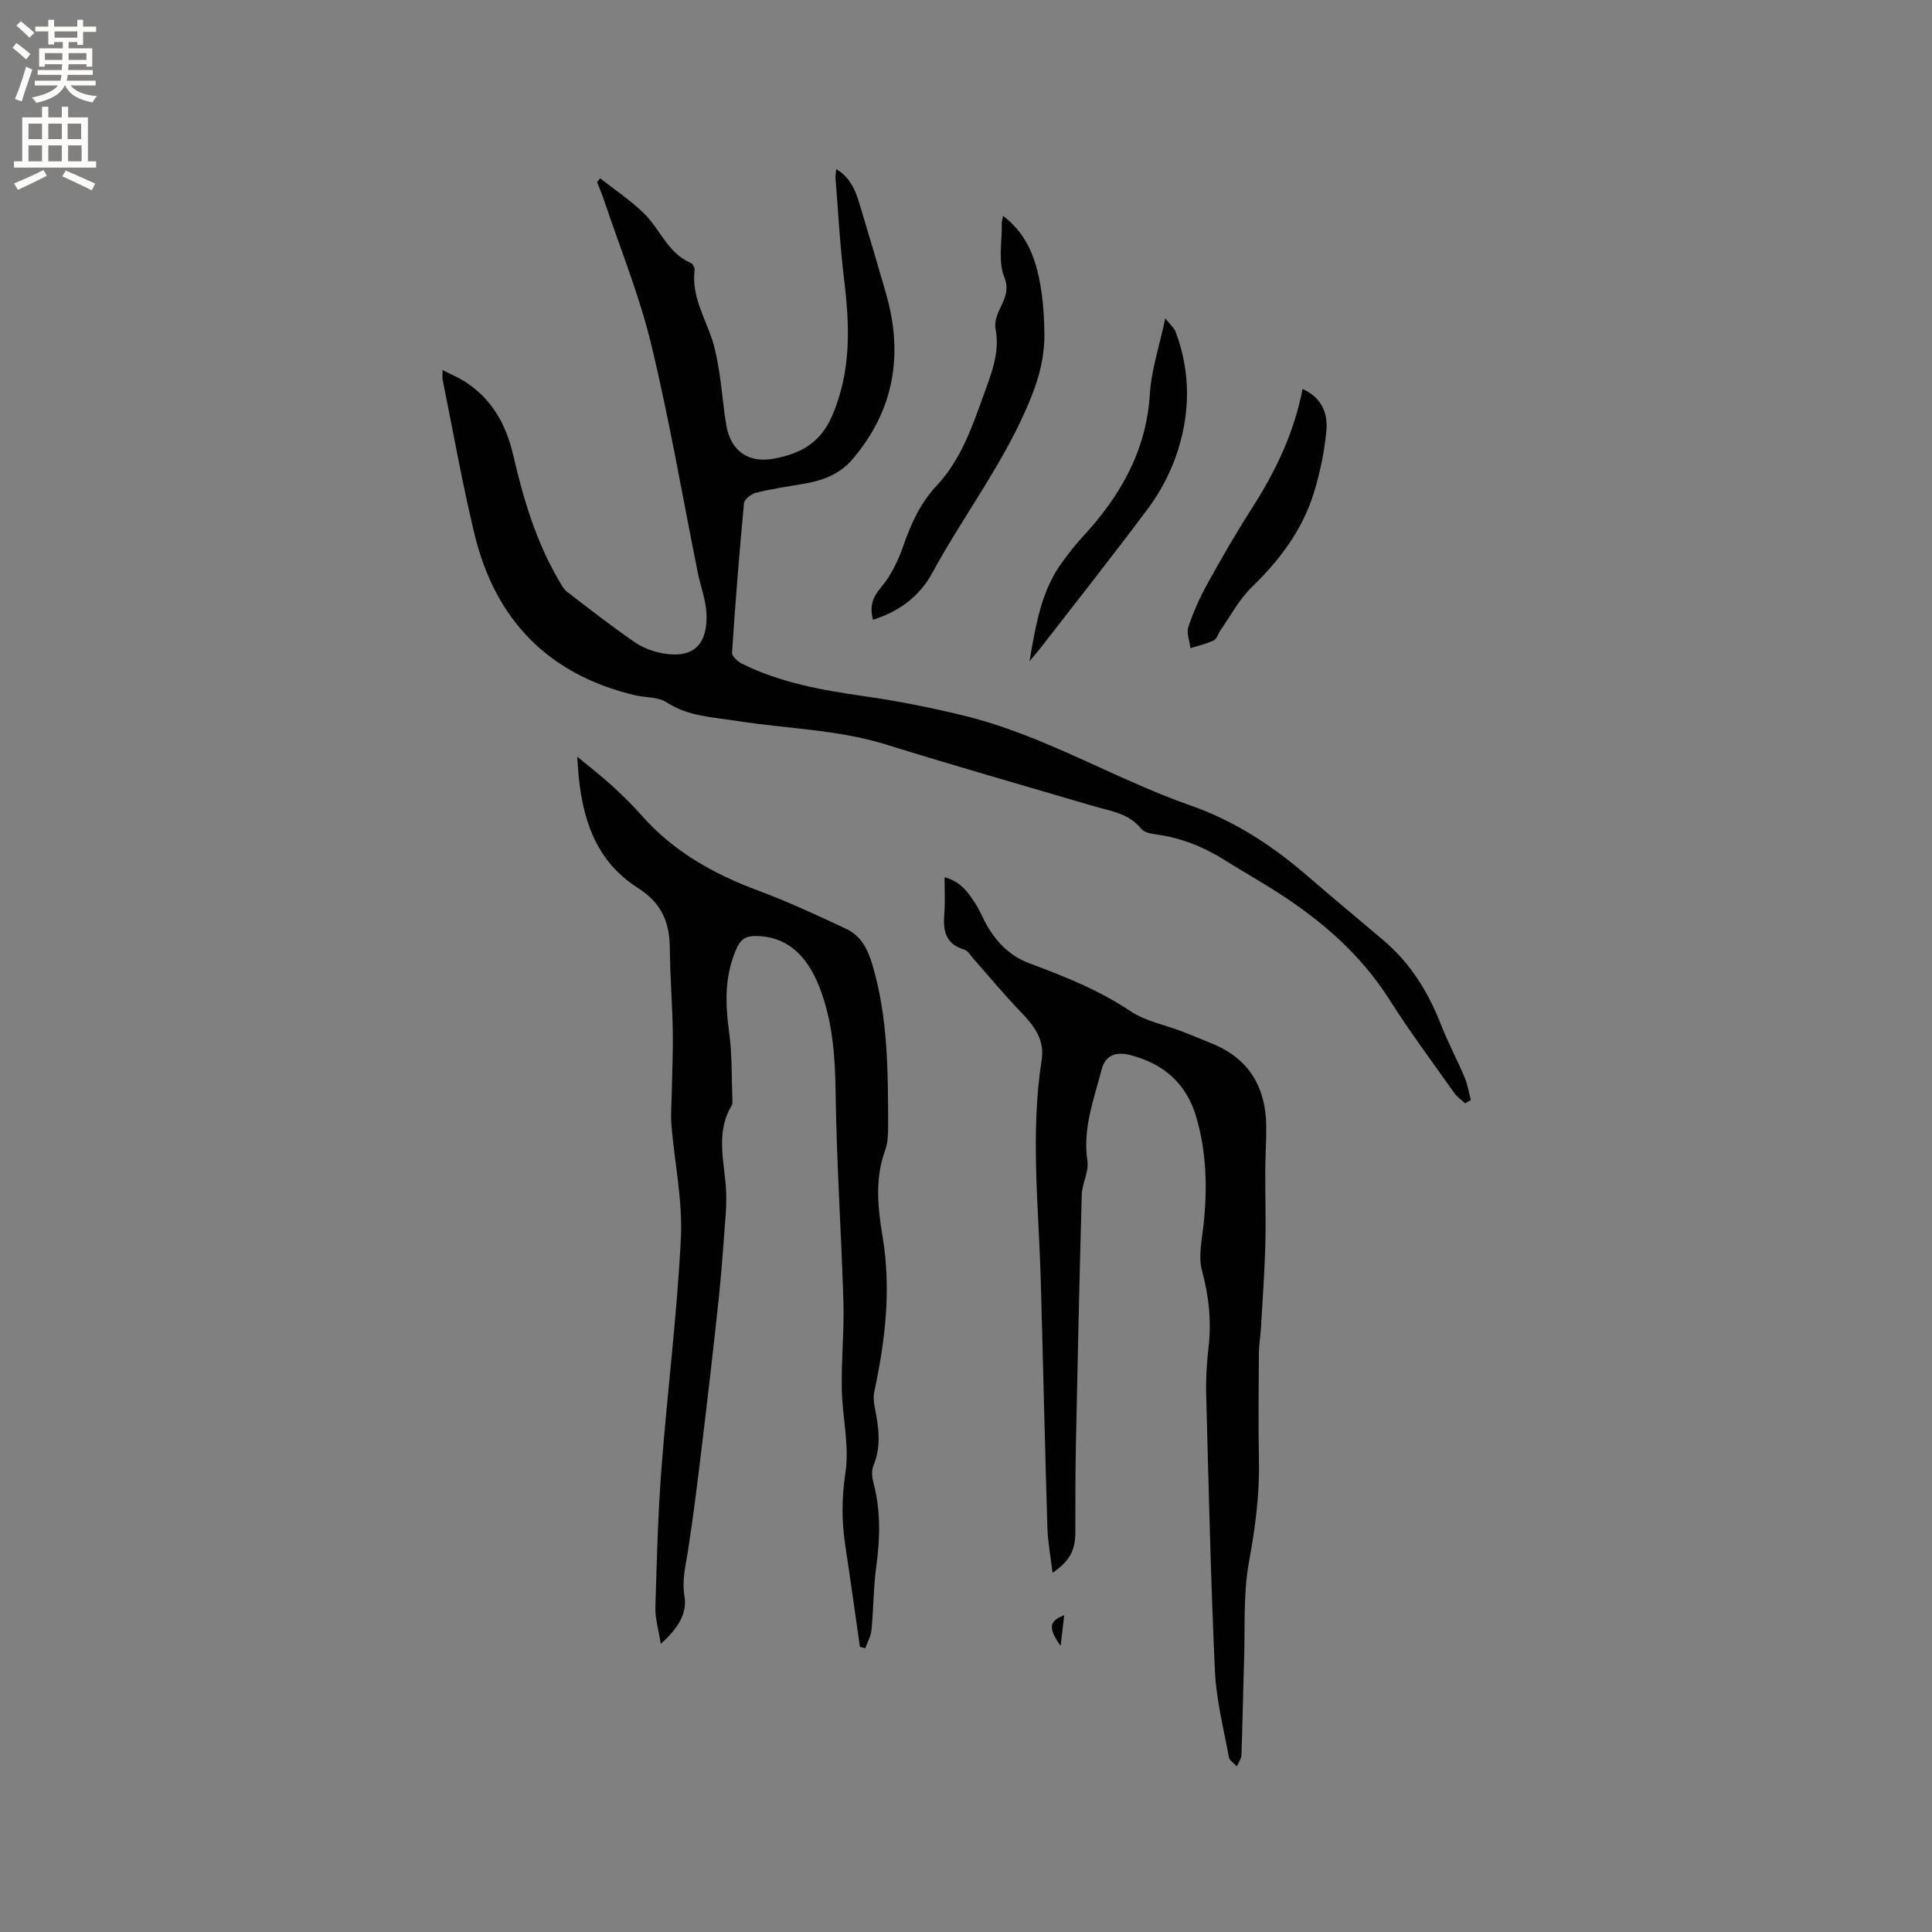 <svg enable-background="new 0 0 400 400" viewBox="0 0 400 400" xmlns="http://www.w3.org/2000/svg"><rect x="0" y="0" width="400" height="400" fill="#808080" stroke="none"/><g fill="#010102"><path d="m303.34 228.44c-.76-.71-1.66-1.32-2.25-2.15-4.53-6.41-9.22-12.71-13.42-19.32-6-9.46-14.19-16.49-23.49-22.42-3.48-2.22-7.09-4.25-10.58-6.45-4.36-2.75-9.01-4.62-14.14-5.33-1.12-.15-2.57-.41-3.18-1.18-2.56-3.21-6.31-3.64-9.83-4.68-14.31-4.22-28.67-8.31-42.92-12.74-10.11-3.15-20.63-3.28-30.95-4.91-4.97-.79-10.07-.91-14.59-3.86-1.73-1.13-4.29-.94-6.45-1.44-17.97-4.24-28.99-15.59-33.29-33.33-2.56-10.6-4.44-21.36-6.61-32.05-.08-.39-.01-.81-.01-1.96 1.79.92 3.27 1.52 4.6 2.37 5.63 3.62 8.55 8.86 10.06 15.38 2.07 8.97 4.72 17.82 9.45 25.86.48.81.94 1.73 1.65 2.28 4.61 3.55 9.2 7.14 13.99 10.43 1.76 1.21 4 2.04 6.12 2.38 6.46 1.02 9.04-2.27 8.76-8.35-.13-2.81-1.22-5.57-1.78-8.37-3.18-15.78-5.88-31.67-9.65-47.3-2.45-10.14-6.44-19.9-9.76-29.83-.43-1.28-.96-2.52-1.45-3.78.22-.26.44-.51.65-.77 3.12 2.47 6.5 4.68 9.28 7.49 3.22 3.25 4.8 8.05 9.45 10.02.42.18.87 1.03.81 1.51-.67 5.37 2.16 9.81 3.7 14.6.73 2.28 1.12 4.69 1.49 7.07.55 3.56.78 7.17 1.43 10.7.94 5.07 4.57 7.62 9.74 6.66 5.35-.98 9.62-3.11 12.09-8.83 4.04-9.34 3.67-18.72 2.49-28.4-.85-6.94-1.21-13.93-1.77-20.91-.04-.48.08-.97.16-1.82 3.61 2.19 4.33 5.66 5.33 8.92 1.69 5.55 3.31 11.13 4.93 16.7 3.68 12.68 1.79 24.24-6.9 34.45-2.71 3.19-6.33 4.46-10.29 5.12-3.24.54-6.49 1.02-9.67 1.81-.98.24-2.42 1.34-2.5 2.16-.98 10.31-1.8 20.64-2.48 30.98-.05.73 1.21 1.85 2.11 2.29 7.99 3.95 16.67 5.48 25.38 6.72 6.79.97 13.44 2.3 20.14 3.91 16.78 4.02 31.37 13.13 47.41 18.74 9.02 3.16 16.87 8.3 24.07 14.53 5.21 4.51 10.52 8.9 15.78 13.36 5.55 4.71 9.24 10.67 11.87 17.4 1.46 3.73 3.36 7.28 4.92 10.98.62 1.47.87 3.1 1.28 4.66-.39.24-.79.47-1.18.7z"/><path d="m178.04 340.96c-1.01-7.01-1.98-14.02-3.04-21.02-.76-5.02-.75-9.86.04-15.02.86-5.62-.66-11.58-.76-17.4-.11-5.98.52-11.97.34-17.94-.43-14.41-1.42-28.8-1.61-43.21-.1-7.5-.58-14.77-3.28-21.81-2.76-7.2-7.22-10.79-13.37-10.77-1.93 0-2.99.66-3.83 2.51-2.55 5.68-2.4 11.44-1.57 17.43.63 4.58.49 9.27.67 13.91.02.42.06.93-.14 1.25-3.76 6.22-1.05 12.81-1.13 19.24-.01 1.05-.01 2.1-.1 3.15-.45 5.68-.8 11.37-1.4 17.03-1.05 9.99-2.21 19.98-3.41 29.95-.91 7.57-1.82 15.14-2.99 22.67-.49 3.2-1.32 6.17-.74 9.6.59 3.47-1.36 6.68-4.91 9.81-.47-2.98-1.19-5.27-1.12-7.54.28-9.64.53-19.29 1.27-28.9 1.21-15.88 3.23-31.71 4.01-47.6.38-7.75-1.31-15.59-1.96-23.39-.17-2.09.02-4.21.06-6.31.08-4.4.3-8.8.22-13.2-.1-5.72-.56-11.43-.61-17.15-.05-5.37-1.75-9.33-6.61-12.41-9.68-6.15-12.03-16.2-12.55-27.16 2.33 1.92 4.73 3.76 6.96 5.79 2.2 1.99 4.34 4.07 6.3 6.29 6.62 7.54 14.99 12.21 24.28 15.66 6.13 2.28 12.08 5.06 18.01 7.83 3.08 1.44 4.5 3.97 5.54 7.47 3.27 10.99 3.24 22.18 3.27 33.41 0 1.67-.05 3.46-.61 4.99-2.18 5.94-1.53 11.99-.54 17.91 1.82 10.89.55 21.5-1.72 32.13-.23 1.08-.08 2.3.14 3.41.77 3.99 1.35 7.91-.32 11.87-.41.98-.3 2.34-.02 3.42 1.53 5.74 1.43 11.47.63 17.31-.6 4.4-.58 8.88-1.01 13.31-.12 1.29-.85 2.52-1.29 3.78-.34-.1-.72-.2-1.1-.3z"/><path d="m217.92 325.64c-.39-3.33-.97-6.33-1.07-9.35-.52-17.05-.89-34.11-1.37-51.16-.43-15.24-2.18-30.48.19-45.71.64-4.09-1.51-6.98-4.21-9.78-3.44-3.55-6.58-7.38-9.86-11.08-.62-.7-1.2-1.73-1.98-1.96-4.05-1.2-4.39-4.16-4.1-7.67.19-2.3.04-4.63.04-7.31 3.32.86 4.92 3.18 6.42 5.53.91 1.42 1.53 3.02 2.38 4.49 2.07 3.58 4.83 6.35 8.83 7.83 7.24 2.69 14.37 5.53 20.88 9.9 3.08 2.06 7.05 2.79 10.6 4.16 2.17.84 4.33 1.72 6.48 2.62 7.52 3.14 10.91 9.01 11.01 16.95.04 3.07-.19 6.14-.2 9.22-.02 5.19.15 10.38.01 15.56-.16 5.7-.57 11.38-.9 17.07-.1 1.69-.41 3.37-.43 5.06-.05 7.53-.14 15.06.01 22.58.14 7.03-.8 13.85-2.06 20.77-1.22 6.7-.79 13.71-1.02 20.59-.21 6.46-.31 12.93-.54 19.39-.03.8-.61 1.57-.94 2.36-.57-.62-1.53-1.18-1.66-1.88-1.08-5.91-2.61-11.82-2.89-17.78-.87-19.06-1.3-38.14-1.81-57.21-.09-3.28.1-6.58.48-9.84.63-5.44.08-10.65-1.36-15.97-.78-2.9-.01-6.28.33-9.41.81-7.56.64-15.01-1.51-22.36-2.05-6.97-6.79-11.03-13.65-12.81-2.78-.72-5.13-.14-5.94 3-1.6 6.19-3.96 12.22-2.94 18.91.34 2.22-1.11 4.65-1.17 7-.49 17.27-.86 34.54-1.22 51.82-.12 6.03-.11 12.05-.11 18.08-.02 3.7-1.09 5.87-4.72 8.39z"/><path d="m180.74 128.31c-.73-2.82-.08-4.66 1.72-6.77 2.06-2.42 3.52-5.54 4.58-8.58 1.58-4.57 3.56-8.86 6.86-12.38 5.05-5.4 7.33-12.09 9.77-18.85 1.61-4.45 3.36-8.81 2.47-13.5-.74-3.89 3.62-6.4 1.8-10.81-1.34-3.27-.45-7.46-.53-11.24-.01-.39.13-.79.26-1.49 5.31 4.02 7.02 9.59 7.92 15.51.44 2.92.6 5.91.64 8.87.06 4.48-.96 8.67-2.64 12.92-5.22 13.22-13.95 24.41-20.65 36.76-2.56 4.67-6.71 7.84-12.2 9.56z"/><path d="m213.14 136.92c1.36-7.84 2.52-14.84 6.92-20.72 1.26-1.68 2.53-3.38 3.95-4.91 7.84-8.43 13.33-17.82 14.06-29.73.3-4.99 1.97-9.89 3.19-15.65 1.08 1.37 1.84 1.98 2.13 2.76 3.27 8.68 3.05 17.46-.03 26.07-1.33 3.7-3.28 7.32-5.63 10.47-7.39 9.93-15.09 19.63-22.67 29.42-.45.56-.93 1.1-1.92 2.29z"/><path d="m269.68 80.53c4.18 1.89 5.27 5.27 4.92 8.83-.42 4.26-1.31 8.54-2.57 12.64-2.38 7.74-7.11 13.99-12.91 19.62-2.59 2.51-4.33 5.88-6.44 8.88-.48.69-.73 1.77-1.37 2.08-1.53.73-3.22 1.1-4.85 1.61-.17-1.48-.84-3.12-.42-4.4 1.03-3.09 2.38-6.11 3.96-8.96 2.97-5.37 6.04-10.69 9.35-15.85 4.81-7.53 8.61-15.47 10.33-24.45z"/><path d="m220.33 334.4c-.28 2.39-.51 4.39-.74 6.39-2.63-3.8-2.43-5.12.74-6.39z"/></g><path d="m2.6 9.9.8-1c.9.7 1.9 1.4 2.9 2.3l-.9 1.1c-1.1-1-2-1.8-2.8-2.4zm.5 10.6c.9-2.1 1.6-4.3 2.3-6.7.4.2.8.4 1.3.6-.7 2.1-1.5 4.3-2.2 6.6zm.3-15.2.9-.9c1 .8 2 1.6 2.8 2.4l-1 1c-.9-.9-1.8-1.7-2.7-2.5zm12.6-1.2h1.2v1.4h2.7v1.1h-2.7v2.7h-1.2v-.6h-1.8v1.3h4.9v3.8h-1.2v-.5h-3.7c0 .4-.1.9-.1 1.2h5.1v1h-5.2c0 .5-.1.9-.2 1.2h6v1h-5.2c1.1 1.3 2.9 2 5.5 2.2-.4.4-.7.8-.9 1.3-2.9-.5-4.8-1.6-5.7-3.5h-.1c-.8 1.7-2.7 2.9-5.9 3.6-.2-.4-.6-.8-.9-1.1 2.8-.6 4.6-1.4 5.4-2.5h-4.8v-1h5.3c.1-.3.2-.7.2-1.2h-4.9v-1h5c0-.4 0-.8.1-1.2h-3.6v.5h-1.2v-3.8h4.9v-1.3h-1.8v.5h-1.2v-2.7h-2.7v-1h2.7v-1.4h1.2v1.4h4.8zm-6.7 8.3h3.6c0-.4 0-.9 0-1.4h-3.6zm1.9-4.6h4.8v-1.3h-4.7v1.3zm6.7 3.2h-3.7v1.4h3.7z" fill="#fcfbfa"/><path d="m8.7 22.1h1.3v2.2h2.8v-2.2h1.3v2.2h4.1v9.1h1.7v1.3h-17v-1.3h1.7v-9.1h4.1zm.3 13.1.7 1.2c-1.8.9-3.8 1.9-6 2.9-.2-.4-.5-.8-.8-1.3 2.3-1 4.4-1.9 6.1-2.8zm-3.1-6.4h2.8v-3.2h-2.8zm0 4.6h2.8v-3.3h-2.8zm4.1-4.6h2.8v-3.2h-2.8zm0 4.6h2.8v-3.3h-2.8zm3.6 1.9c2.1.9 4.1 1.8 6.1 2.7l-.7 1.4c-2.2-1.1-4.2-2-6.1-2.9zm3.2-9.7h-2.8v3.2h2.8zm-2.7 7.8h2.8v-3.3h-2.8z" fill="#fcfbfa"/></svg>